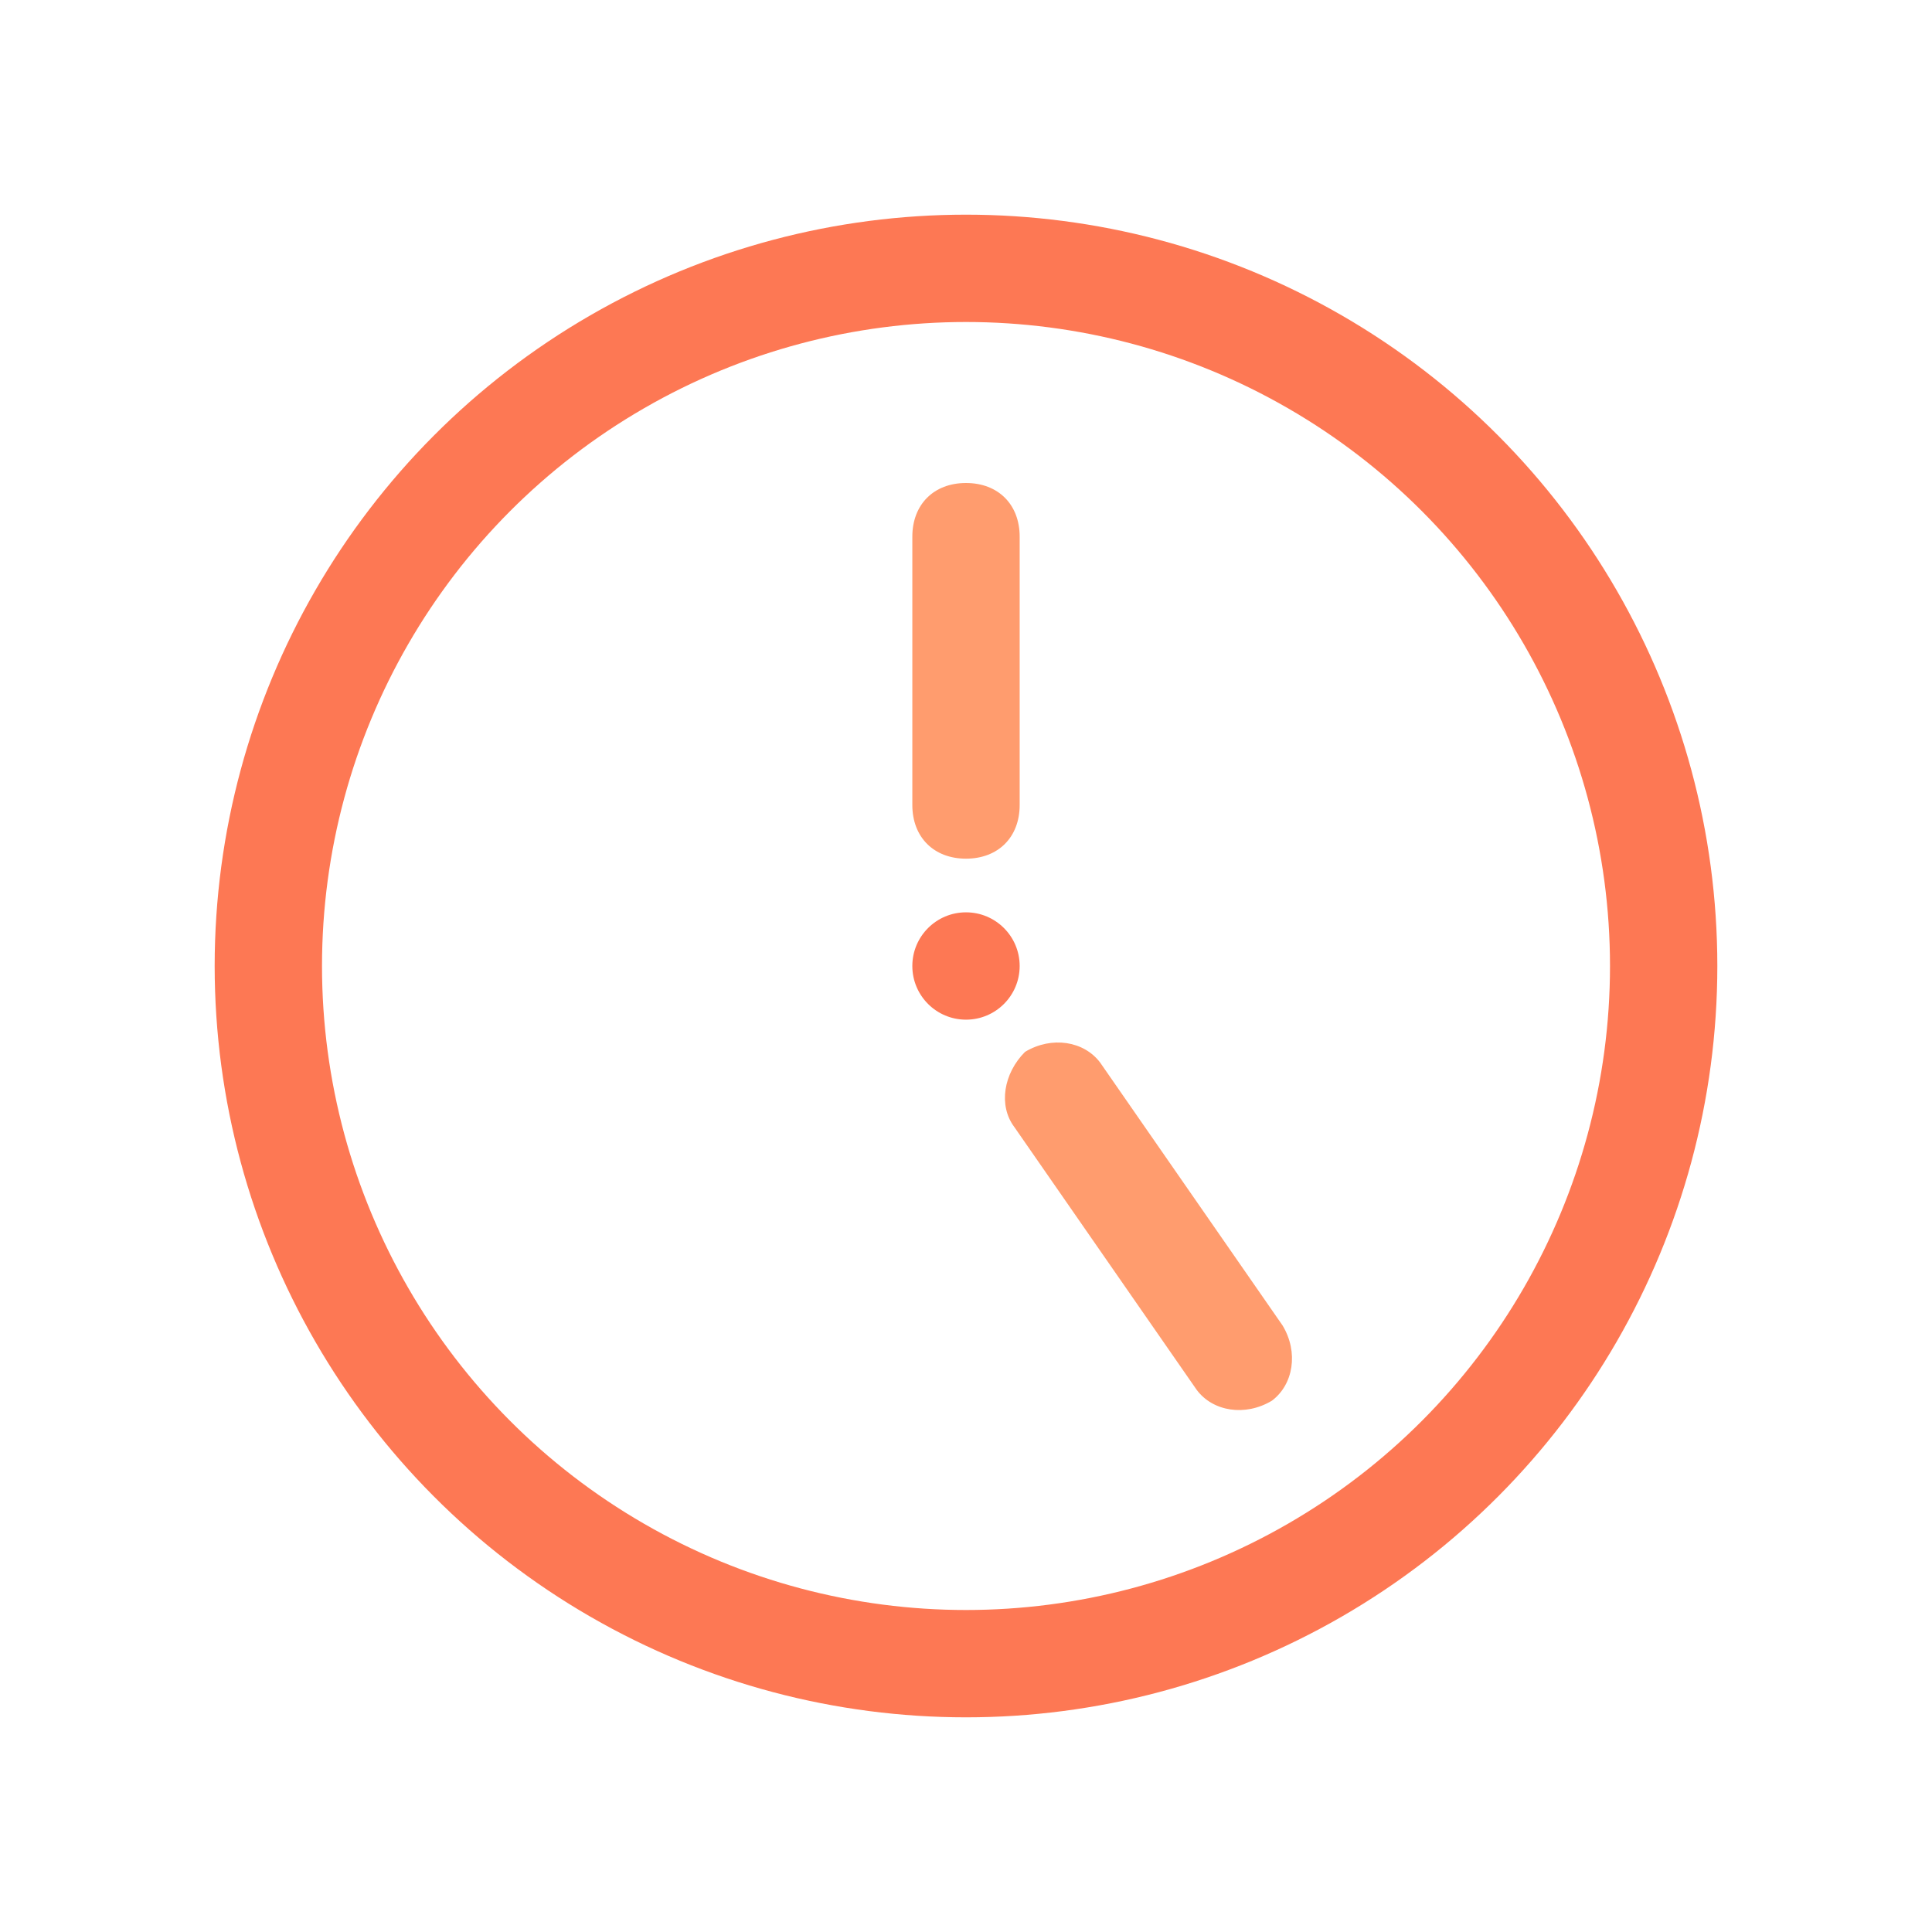 <svg version="1.1" id="Calque_1" xmlns="http://www.w3.org/2000/svg" x="0" y="0" viewBox="0 0 36 36" xml:space="preserve"><style>.st3{fill:#ff9c6e}</style><g id="DESKTOP"><g id="Event-page-V2---Desktop" transform="translate(-399 -683)"><g id="TOP-INFORMATION" transform="translate(0 502)"><g id="EVENT-SPEC-SECTION" transform="translate(0 160)"><g id="EVENT-SPECS" transform="translate(144 21)"><g id="event_time" transform="translate(255)"><g id="Group"><path id="Rectangle-30" fill="#b1b5ba" fill-opacity="0" d="M0 0h36v36H0z"/><circle id="Oval-6" cx="18" cy="18" r="13" fill="none" stroke="#fd7854" stroke-width="2"/><circle id="Oval-6_1_" cx="18" cy="18" r="1" fill="#fd7854"/><path id="Rectangle" class="st3" d="M18 9c.6 0 1 .4 1 1v5c0 .6-.4 1-1 1s-1-.4-1-1v-5c0-.6.4-1 1-1z"/><path id="Rectangle_1_" class="st3" d="M19.1 19.6c.5-.3 1.1-.2 1.4.2l3.4 4.9c.3.5.2 1.1-.2 1.4-.5.3-1.1.2-1.4-.2L18.9 21c-.3-.4-.2-1 .2-1.4z"/></g></g></g></g></g></g></g></svg>